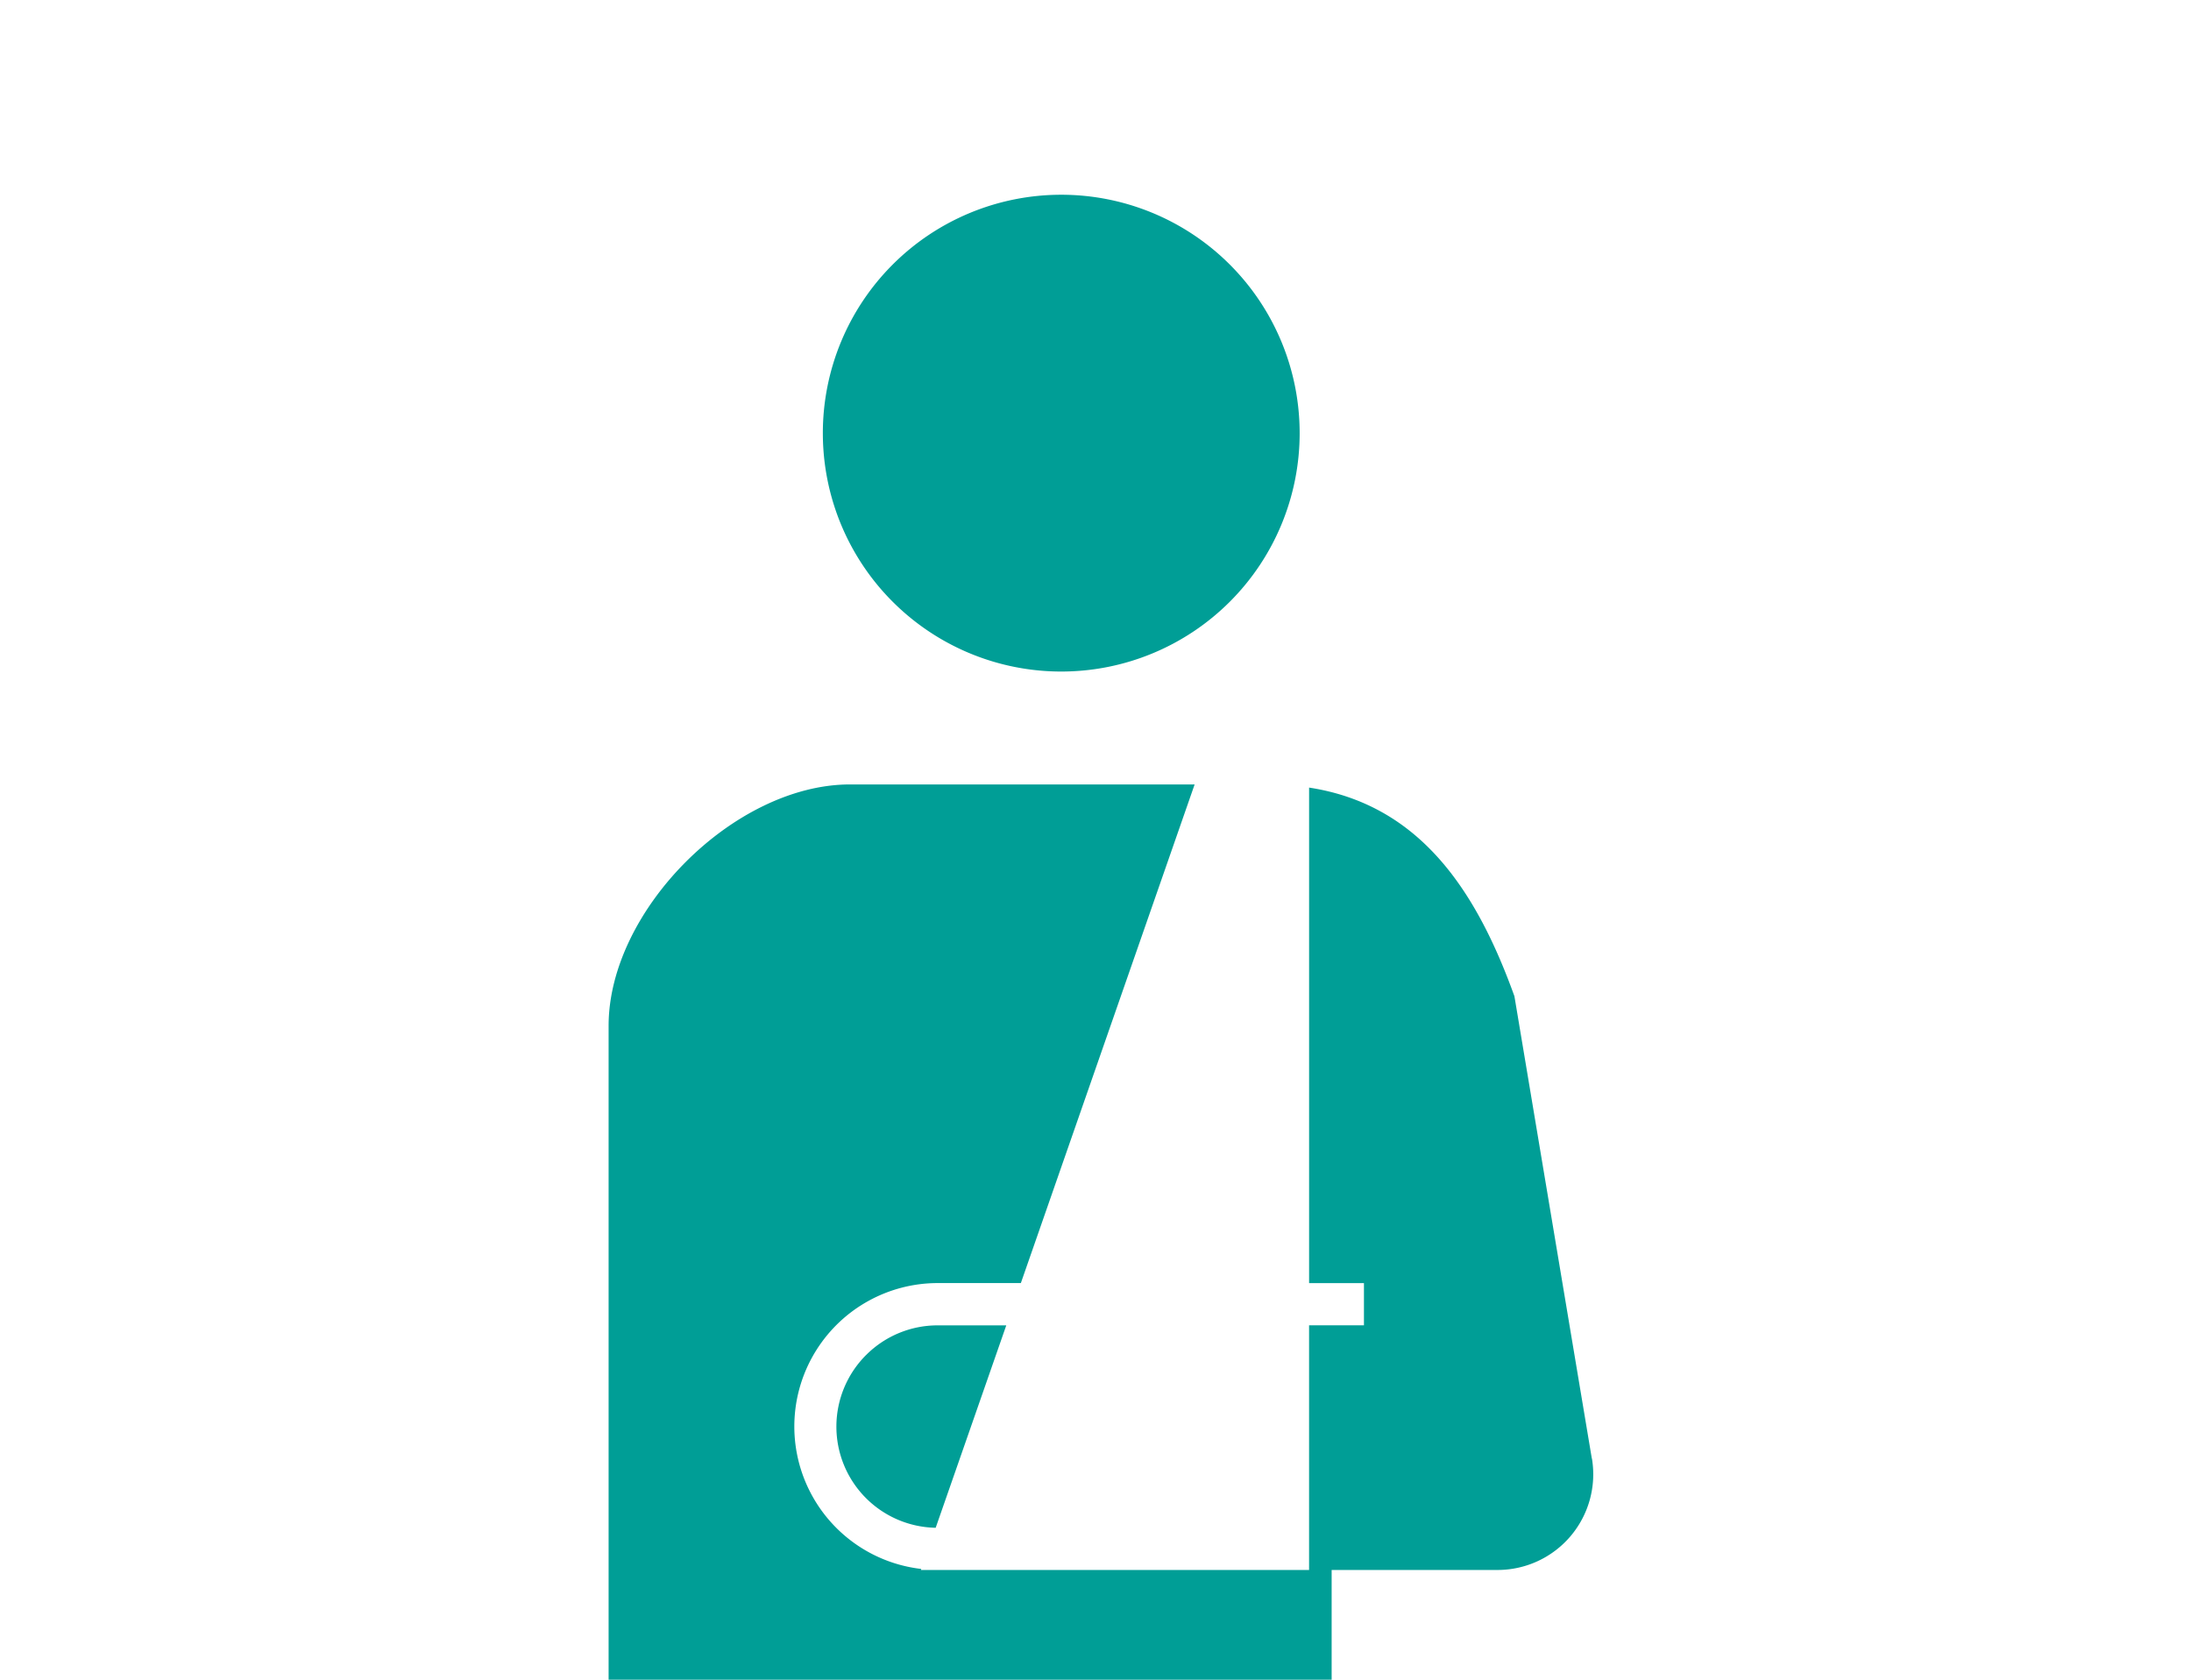 <svg xmlns="http://www.w3.org/2000/svg" xmlns:xlink="http://www.w3.org/1999/xlink" width="90" height="69" viewBox="0 0 90 69">
  <defs>
    <clipPath id="clip-path">
      <rect id="長方形_1000" data-name="長方形 1000" width="90" height="69" transform="translate(1203 412)" fill="none" stroke="#707070" stroke-width="1"/>
    </clipPath>
    <clipPath id="clip-path-2">
      <rect id="長方形_417" data-name="長方形 417" width="40.442" height="61" fill="none"/>
    </clipPath>
  </defs>
  <g id="団体傷害" transform="translate(-1203 -412)" clip-path="url(#clip-path)">
    <g id="団体傷害-2" data-name="団体傷害" transform="translate(1228 420)">
      <g id="グループ_471" data-name="グループ 471" clip-path="url(#clip-path-2)">
        <path id="パス_209" data-name="パス 209" d="M28.26,19.586a9.793,9.793,0,1,0-9.794-9.792,9.793,9.793,0,0,0,9.794,9.792" transform="translate(-9.666)" fill="#009e96"/>
        <path id="パス_210" data-name="パス 210" d="M20.861,98.668a4.156,4.156,0,0,0,2.855,7.1l2.9-8.315H23.8a4.147,4.147,0,0,0-2.941,1.218" transform="translate(-10.281 -51.009)" fill="#009e96"/>
        <path id="パス_211" data-name="パス 211" d="M40.388,78.523,39.53,73.4,37.208,59.531c-1.514-4.2-3.8-7.859-8.434-8.57V71.317h2.253V73.05H28.773V83.1H12.828l.015-.042a5.891,5.891,0,0,1,.678-11.743h3.413l7.138-20.483H9.911C5.161,50.834,0,56,0,60.745V87.608H29.7V83.1h6.816a3.93,3.93,0,0,0,3.876-4.579" transform="translate(0 -26.608)" fill="#009e96"/>
      </g>
    </g>
  </g>
</svg>
